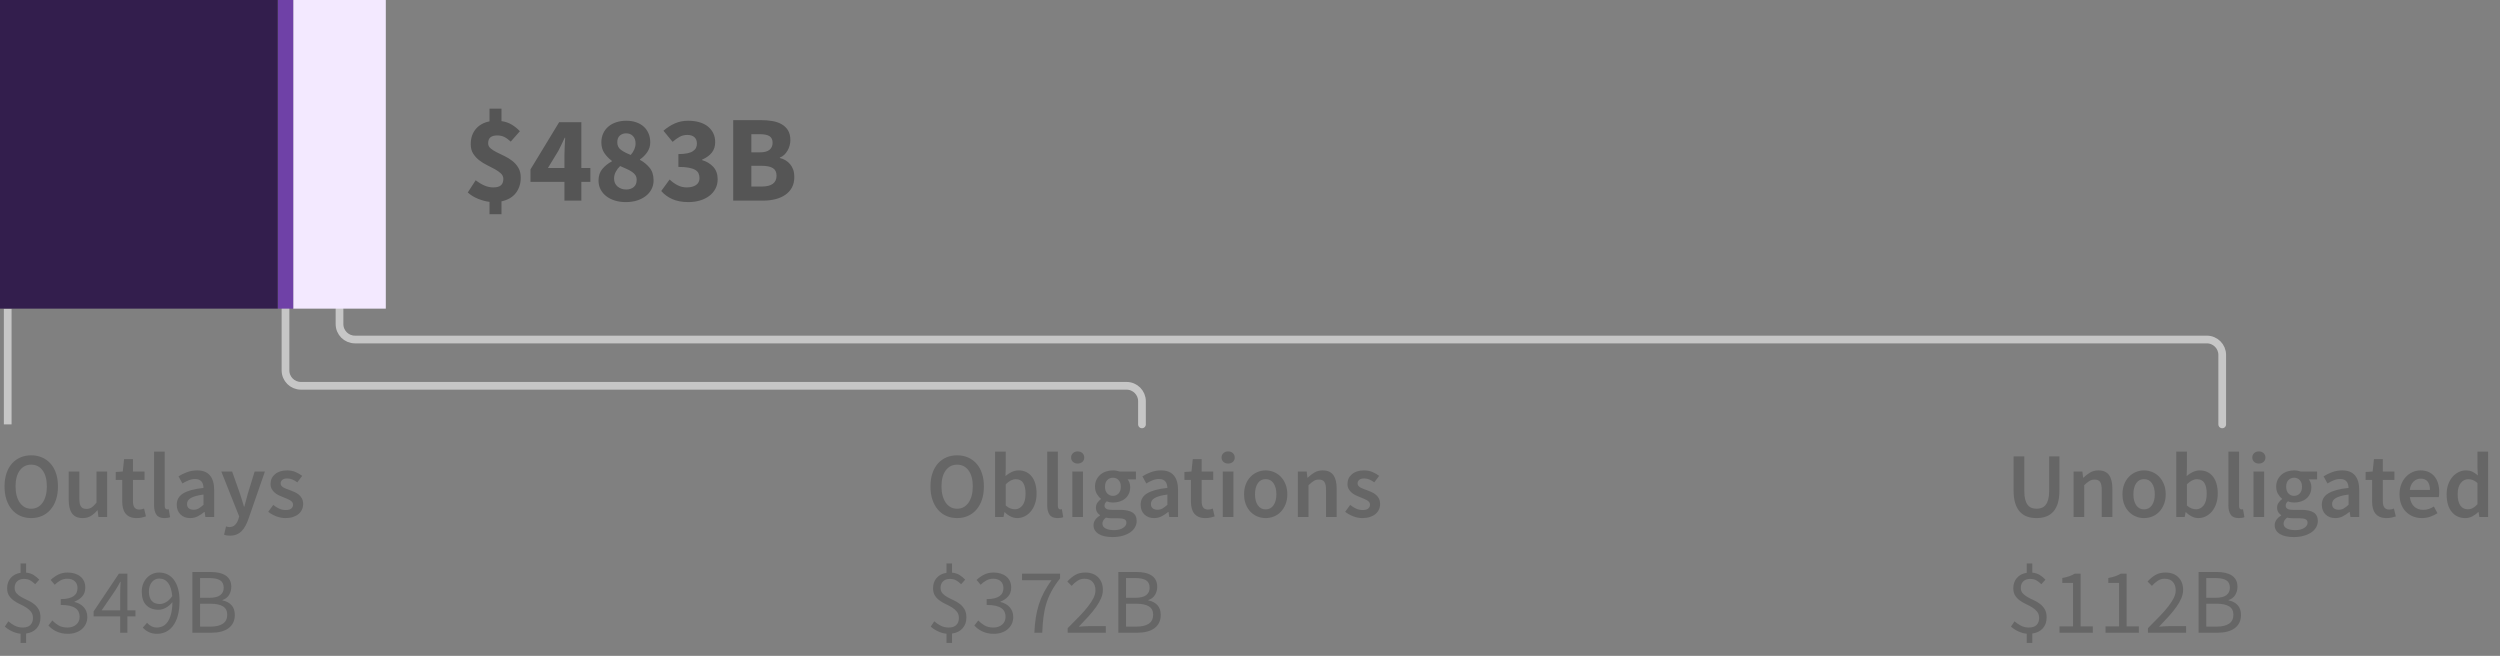 <?xml version="1.0" encoding="UTF-8"?>
<svg width="324px" height="85px" viewBox="0 0 324 85" version="1.1" xmlns="http://www.w3.org/2000/svg" xmlns:xlink="http://www.w3.org/1999/xlink">
    <rect x="0" y="0" width="324" height="85" fill="#808080" stroke="none"/>
    <title>07. phase 3.5 total</title>
    <g id="Viz-3-(v2)" stroke="none" stroke-width="1" fill="none" fill-rule="evenodd">
        <g id="Viz-3---SVG-Export-Mobile-Outline" transform="translate(-37, -1530)">
            <g id="Group-3" transform="translate(15, 128)">
                <g id="07.-phase-3.5-total" transform="translate(22, 1402)">
                    <path d="M4.044,67.144 C4.556,67.144 5.024,67.05 5.448,66.862 C5.872,66.674 6.238,66.402 6.546,66.046 C6.854,65.69 7.092,65.26 7.26,64.756 C7.428,64.252 7.512,63.68 7.512,63.04 C7.512,62.408 7.428,61.842 7.26,61.342 C7.092,60.842 6.854,60.42 6.546,60.076 C6.238,59.732 5.872,59.468 5.448,59.284 C5.024,59.1 4.556,59.008 4.044,59.008 C3.532,59.008 3.064,59.1 2.64,59.284 C2.216,59.468 1.852,59.732 1.548,60.076 C1.244,60.42 1.008,60.842 0.84,61.342 C0.672,61.842 0.588,62.408 0.588,63.04 C0.588,63.68 0.672,64.252 0.84,64.756 C1.008,65.26 1.244,65.69 1.548,66.046 C1.852,66.402 2.216,66.674 2.64,66.862 C3.064,67.05 3.532,67.144 4.044,67.144 Z M4.044,65.932 C3.732,65.932 3.452,65.864 3.204,65.728 C2.956,65.592 2.744,65.398 2.568,65.146 C2.392,64.894 2.256,64.59 2.16,64.234 C2.064,63.878 2.016,63.48 2.016,63.04 C2.016,62.16 2.198,61.47 2.562,60.97 C2.926,60.47 3.42,60.22 4.044,60.22 C4.668,60.22 5.162,60.47 5.526,60.97 C5.89,61.47 6.072,62.16 6.072,63.04 C6.072,63.48 6.024,63.878 5.928,64.234 C5.832,64.59 5.696,64.894 5.52,65.146 C5.344,65.398 5.132,65.592 4.884,65.728 C4.636,65.864 4.356,65.932 4.044,65.932 Z M10.716,67.144 C11.124,67.144 11.478,67.052 11.778,66.868 C12.078,66.684 12.356,66.44 12.612,66.136 L12.612,66.136 L12.648,66.136 L12.756,67 L13.884,67 L13.884,61.108 L12.504,61.108 L12.504,65.14 C12.28,65.428 12.07,65.636 11.874,65.764 C11.678,65.892 11.452,65.956 11.196,65.956 C10.876,65.956 10.644,65.856 10.5,65.656 C10.356,65.456 10.284,65.112 10.284,64.624 L10.284,64.624 L10.284,61.108 L8.904,61.108 L8.904,64.804 C8.904,65.556 9.048,66.134 9.336,66.538 C9.624,66.942 10.084,67.144 10.716,67.144 Z M17.712,67.144 C17.944,67.144 18.162,67.122 18.366,67.078 C18.57,67.034 18.752,66.984 18.912,66.928 L18.912,66.928 L18.672,65.908 C18.584,65.948 18.486,65.98 18.378,66.004 C18.27,66.028 18.164,66.04 18.06,66.04 C17.508,66.04 17.232,65.696 17.232,65.008 L17.232,65.008 L17.232,62.2 L18.732,62.2 L18.732,61.108 L17.232,61.108 L17.232,59.5 L16.08,59.5 L15.912,61.108 L15,61.168 L15,62.2 L15.84,62.2 L15.84,65.008 C15.84,65.328 15.874,65.618 15.942,65.878 C16.01,66.138 16.118,66.362 16.266,66.55 C16.414,66.738 16.606,66.884 16.842,66.988 C17.078,67.092 17.368,67.144 17.712,67.144 Z M21.312,67.144 C21.616,67.144 21.86,67.104 22.044,67.024 L22.044,67.024 L21.864,65.992 C21.808,66.008 21.766,66.016 21.738,66.016 L21.738,66.016 L21.648,66.016 C21.576,66.016 21.508,65.982 21.444,65.914 C21.38,65.846 21.348,65.728 21.348,65.56 L21.348,65.56 L21.348,58.528 L19.968,58.528 L19.968,65.488 C19.968,66 20.068,66.404 20.268,66.7 C20.468,66.996 20.816,67.144 21.312,67.144 Z M24.648,67.144 C25,67.144 25.326,67.068 25.626,66.916 C25.926,66.764 26.208,66.576 26.472,66.352 L26.472,66.352 L26.52,66.352 L26.616,67 L27.756,67 L27.756,63.508 C27.756,62.684 27.574,62.054 27.21,61.618 C26.846,61.182 26.296,60.964 25.56,60.964 C25.088,60.964 24.648,61.04 24.24,61.192 C23.832,61.344 23.464,61.524 23.136,61.732 L23.136,61.732 L23.64,62.656 C23.904,62.496 24.174,62.36 24.45,62.248 C24.726,62.136 25.008,62.08 25.296,62.08 C25.496,62.08 25.664,62.11 25.8,62.17 C25.936,62.23 26.046,62.314 26.13,62.422 C26.214,62.53 26.274,62.654 26.31,62.794 C26.346,62.934 26.368,63.08 26.376,63.232 C25.768,63.296 25.246,63.388 24.81,63.508 C24.374,63.628 24.014,63.776 23.73,63.952 C23.446,64.128 23.238,64.338 23.106,64.582 C22.974,64.826 22.908,65.104 22.908,65.416 C22.908,65.936 23.068,66.354 23.388,66.67 C23.708,66.986 24.128,67.144 24.648,67.144 Z M25.092,66.064 C24.844,66.064 24.64,66.004 24.48,65.884 C24.32,65.764 24.24,65.572 24.24,65.308 C24.24,65.164 24.276,65.028 24.348,64.9 C24.42,64.772 24.54,64.658 24.708,64.558 C24.876,64.458 25.096,64.368 25.368,64.288 C25.64,64.208 25.976,64.144 26.376,64.096 L26.376,64.096 L26.376,65.416 C26.152,65.624 25.942,65.784 25.746,65.896 C25.55,66.008 25.332,66.064 25.092,66.064 Z M29.808,69.424 C30.128,69.424 30.41,69.374 30.654,69.274 C30.898,69.174 31.114,69.03 31.302,68.842 C31.49,68.654 31.656,68.428 31.8,68.164 C31.944,67.9 32.076,67.6 32.196,67.264 L32.196,67.264 L34.332,61.108 L33,61.108 L32.112,64 C32.04,64.264 31.966,64.538 31.89,64.822 C31.814,65.106 31.74,65.384 31.668,65.656 L31.668,65.656 L31.62,65.656 C31.532,65.376 31.446,65.094 31.362,64.81 C31.278,64.526 31.192,64.256 31.104,64 L31.104,64 L30.084,61.108 L28.68,61.108 L30.996,66.928 L30.888,67.3 C30.792,67.596 30.65,67.838 30.462,68.026 C30.274,68.214 30.024,68.308 29.712,68.308 C29.64,68.308 29.566,68.298 29.49,68.278 C29.414,68.258 29.348,68.24 29.292,68.224 L29.292,68.224 L29.04,69.304 C29.152,69.344 29.268,69.374 29.388,69.394 C29.508,69.414 29.648,69.424 29.808,69.424 Z M36.996,67.144 C37.364,67.144 37.692,67.096 37.98,67 C38.268,66.904 38.508,66.774 38.7,66.61 C38.892,66.446 39.038,66.254 39.138,66.034 C39.238,65.814 39.288,65.576 39.288,65.32 C39.288,65.048 39.238,64.814 39.138,64.618 C39.038,64.422 38.906,64.256 38.742,64.12 C38.578,63.984 38.396,63.87 38.196,63.778 C37.996,63.686 37.796,63.604 37.596,63.532 C37.436,63.476 37.282,63.42 37.134,63.364 C36.986,63.308 36.856,63.248 36.744,63.184 C36.632,63.12 36.542,63.046 36.474,62.962 C36.406,62.878 36.372,62.776 36.372,62.656 C36.372,62.472 36.442,62.318 36.582,62.194 C36.722,62.07 36.94,62.008 37.236,62.008 C37.468,62.008 37.69,62.054 37.902,62.146 C38.114,62.238 38.324,62.36 38.532,62.512 L38.532,62.512 L39.168,61.672 C38.928,61.488 38.644,61.324 38.316,61.18 C37.988,61.036 37.62,60.964 37.212,60.964 C36.548,60.964 36.024,61.128 35.64,61.456 C35.256,61.784 35.064,62.208 35.064,62.728 C35.064,62.976 35.114,63.19 35.214,63.37 C35.314,63.55 35.442,63.708 35.598,63.844 C35.754,63.98 35.932,64.096 36.132,64.192 C36.332,64.288 36.528,64.372 36.72,64.444 C36.872,64.508 37.024,64.57 37.176,64.63 C37.328,64.69 37.464,64.756 37.584,64.828 C37.704,64.9 37.8,64.982 37.872,65.074 C37.944,65.166 37.98,65.272 37.98,65.392 C37.98,65.6 37.904,65.77 37.752,65.902 C37.6,66.034 37.364,66.1 37.044,66.1 C36.74,66.1 36.458,66.042 36.198,65.926 C35.938,65.81 35.676,65.648 35.412,65.44 L35.412,65.44 L34.764,66.328 C35.052,66.56 35.394,66.754 35.79,66.91 C36.186,67.066 36.588,67.144 36.996,67.144 Z M3.384,83.32 L3.384,82.108 C3.96,82.028 4.414,81.804 4.746,81.436 C5.078,81.068 5.244,80.596 5.244,80.02 C5.244,79.588 5.162,79.234 4.998,78.958 C4.834,78.682 4.628,78.45 4.38,78.262 C4.132,78.074 3.862,77.914 3.57,77.782 C3.278,77.65 3.008,77.514 2.76,77.374 C2.512,77.234 2.306,77.072 2.142,76.888 C1.978,76.704 1.896,76.468 1.896,76.18 C1.896,75.828 2.004,75.548 2.22,75.34 C2.436,75.132 2.728,75.028 3.096,75.028 C3.424,75.028 3.694,75.088 3.906,75.208 C4.118,75.328 4.336,75.496 4.56,75.712 L4.56,75.712 L5.088,75.124 C4.872,74.892 4.63,74.692 4.362,74.524 C4.094,74.356 3.768,74.252 3.384,74.212 L3.384,74.212 L3.384,73.024 L2.664,73.024 L2.664,74.236 C2.136,74.316 1.714,74.534 1.398,74.89 C1.082,75.246 0.924,75.692 0.924,76.228 C0.924,76.62 1.006,76.942 1.17,77.194 C1.334,77.446 1.54,77.66 1.788,77.836 C2.036,78.012 2.306,78.168 2.598,78.304 C2.89,78.44 3.16,78.586 3.408,78.742 C3.656,78.898 3.862,79.082 4.026,79.294 C4.19,79.506 4.272,79.772 4.272,80.092 C4.272,80.468 4.162,80.768 3.942,80.992 C3.722,81.216 3.388,81.328 2.94,81.328 C2.572,81.328 2.234,81.25 1.926,81.094 C1.618,80.938 1.336,80.748 1.08,80.524 L1.08,80.524 L0.624,81.208 C0.88,81.44 1.188,81.642 1.548,81.814 C1.908,81.986 2.28,82.092 2.664,82.132 L2.664,82.132 L2.664,83.32 L3.384,83.32 Z M8.796,82.144 C9.148,82.144 9.476,82.094 9.78,81.994 C10.084,81.894 10.35,81.75 10.578,81.562 C10.806,81.374 10.986,81.144 11.118,80.872 C11.25,80.6 11.316,80.296 11.316,79.96 C11.316,79.696 11.274,79.456 11.19,79.24 C11.106,79.024 10.988,78.834 10.836,78.67 C10.684,78.506 10.508,78.37 10.308,78.262 C10.108,78.154 9.892,78.072 9.66,78.016 L9.66,78.016 L9.66,77.968 C10.076,77.808 10.412,77.58 10.668,77.284 C10.924,76.988 11.052,76.608 11.052,76.144 C11.052,75.832 10.996,75.556 10.884,75.316 C10.772,75.076 10.614,74.874 10.41,74.71 C10.206,74.546 9.964,74.42 9.684,74.332 C9.404,74.244 9.096,74.2 8.76,74.2 C8.304,74.2 7.898,74.29 7.542,74.47 C7.186,74.65 6.86,74.88 6.564,75.16 L6.564,75.16 L7.092,75.784 C7.324,75.552 7.574,75.364 7.842,75.22 C8.11,75.076 8.404,75.004 8.724,75.004 C9.132,75.004 9.454,75.112 9.69,75.328 C9.926,75.544 10.044,75.84 10.044,76.216 C10.044,76.416 10.008,76.604 9.936,76.78 C9.864,76.956 9.742,77.108 9.57,77.236 C9.398,77.364 9.174,77.464 8.898,77.536 C8.622,77.608 8.28,77.644 7.872,77.644 L7.872,77.644 L7.872,78.4 C8.328,78.4 8.712,78.436 9.024,78.508 C9.336,78.58 9.588,78.684 9.78,78.82 C9.972,78.956 10.11,79.118 10.194,79.306 C10.278,79.494 10.32,79.7 10.32,79.924 C10.32,80.356 10.172,80.698 9.876,80.95 C9.58,81.202 9.2,81.328 8.736,81.328 C8.28,81.328 7.898,81.236 7.59,81.052 C7.282,80.868 7.012,80.656 6.78,80.416 L6.78,80.416 L6.276,81.064 C6.404,81.208 6.55,81.344 6.714,81.472 C6.878,81.6 7.064,81.714 7.272,81.814 C7.48,81.914 7.71,81.994 7.962,82.054 C8.214,82.114 8.492,82.144 8.796,82.144 Z M16.512,82 L16.512,79.888 L17.556,79.888 L17.556,79.096 L16.512,79.096 L16.512,74.344 L15.408,74.344 L12.132,79.24 L12.132,79.888 L15.576,79.888 L15.576,82 L16.512,82 Z M15.576,79.096 L13.176,79.096 L14.964,76.48 C15.076,76.296 15.184,76.116 15.288,75.94 C15.392,75.764 15.492,75.584 15.588,75.4 L15.588,75.4 L15.636,75.4 C15.62,75.608 15.606,75.854 15.594,76.138 C15.582,76.422 15.576,76.668 15.576,76.876 L15.576,76.876 L15.576,79.096 Z M20.352,82.144 C20.736,82.144 21.102,82.066 21.45,81.91 C21.798,81.754 22.108,81.506 22.38,81.166 C22.652,80.826 22.868,80.386 23.028,79.846 C23.188,79.306 23.268,78.652 23.268,77.884 C23.268,77.268 23.202,76.73 23.07,76.27 C22.938,75.81 22.754,75.426 22.518,75.118 C22.282,74.81 22.002,74.58 21.678,74.428 C21.354,74.276 21.004,74.2 20.628,74.2 C20.324,74.2 20.034,74.26 19.758,74.38 C19.482,74.5 19.242,74.668 19.038,74.884 C18.834,75.1 18.672,75.358 18.552,75.658 C18.432,75.958 18.372,76.292 18.372,76.66 C18.372,77.452 18.568,78.044 18.96,78.436 C19.352,78.828 19.88,79.024 20.544,79.024 C20.864,79.024 21.184,78.936 21.504,78.76 C21.824,78.584 22.104,78.344 22.344,78.04 C22.336,78.656 22.276,79.172 22.164,79.588 C22.052,80.004 21.904,80.342 21.72,80.602 C21.536,80.862 21.324,81.048 21.084,81.16 C20.844,81.272 20.588,81.328 20.316,81.328 C20.076,81.328 19.846,81.272 19.626,81.16 C19.406,81.048 19.216,80.9 19.056,80.716 L19.056,80.716 L18.504,81.34 C18.712,81.572 18.97,81.764 19.278,81.916 C19.586,82.068 19.944,82.144 20.352,82.144 Z M20.712,78.28 C20.232,78.28 19.876,78.136 19.644,77.848 C19.412,77.56 19.296,77.164 19.296,76.66 C19.296,76.412 19.33,76.184 19.398,75.976 C19.466,75.768 19.56,75.59 19.68,75.442 C19.8,75.294 19.942,75.18 20.106,75.1 C20.27,75.02 20.444,74.98 20.628,74.98 C21.116,74.98 21.504,75.172 21.792,75.556 C22.08,75.94 22.256,76.508 22.32,77.26 C22.072,77.62 21.806,77.88 21.522,78.04 C21.238,78.2 20.968,78.28 20.712,78.28 Z M27.444,82 C27.884,82 28.288,81.952 28.656,81.856 C29.024,81.76 29.34,81.616 29.604,81.424 C29.868,81.232 30.072,80.992 30.216,80.704 C30.36,80.416 30.432,80.08 30.432,79.696 C30.432,79.152 30.284,78.724 29.988,78.412 C29.692,78.1 29.304,77.9 28.824,77.812 L28.824,77.812 L28.824,77.764 C29.2,77.644 29.486,77.426 29.682,77.11 C29.878,76.794 29.976,76.44 29.976,76.048 C29.976,75.704 29.91,75.41 29.778,75.166 C29.646,74.922 29.462,74.724 29.226,74.572 C28.99,74.42 28.706,74.308 28.374,74.236 C28.042,74.164 27.676,74.128 27.276,74.128 L27.276,74.128 L24.936,74.128 L24.936,82 L27.444,82 Z M27.096,77.476 L25.932,77.476 L25.932,74.92 L27.144,74.92 C27.76,74.92 28.222,75.016 28.53,75.208 C28.838,75.4 28.992,75.724 28.992,76.18 C28.992,76.58 28.844,76.896 28.548,77.128 C28.252,77.36 27.768,77.476 27.096,77.476 L27.096,77.476 Z M27.3,81.208 L25.932,81.208 L25.932,78.244 L27.3,78.244 C27.996,78.244 28.528,78.358 28.896,78.586 C29.264,78.814 29.448,79.172 29.448,79.66 C29.448,80.188 29.26,80.578 28.884,80.83 C28.508,81.082 27.98,81.208 27.3,81.208 L27.3,81.208 Z" id="Outlays$349B" fill="#666666" fill-rule="nonzero"></path>
                    <path d="M124.044,67.144 C124.556,67.144 125.024,67.05 125.448,66.862 C125.872,66.674 126.238,66.402 126.546,66.046 C126.854,65.69 127.092,65.26 127.26,64.756 C127.428,64.252 127.512,63.68 127.512,63.04 C127.512,62.408 127.428,61.842 127.26,61.342 C127.092,60.842 126.854,60.42 126.546,60.076 C126.238,59.732 125.872,59.468 125.448,59.284 C125.024,59.1 124.556,59.008 124.044,59.008 C123.532,59.008 123.064,59.1 122.64,59.284 C122.216,59.468 121.852,59.732 121.548,60.076 C121.244,60.42 121.008,60.842 120.84,61.342 C120.672,61.842 120.588,62.408 120.588,63.04 C120.588,63.68 120.672,64.252 120.84,64.756 C121.008,65.26 121.244,65.69 121.548,66.046 C121.852,66.402 122.216,66.674 122.64,66.862 C123.064,67.05 123.532,67.144 124.044,67.144 Z M124.044,65.932 C123.732,65.932 123.452,65.864 123.204,65.728 C122.956,65.592 122.744,65.398 122.568,65.146 C122.392,64.894 122.256,64.59 122.16,64.234 C122.064,63.878 122.016,63.48 122.016,63.04 C122.016,62.16 122.198,61.47 122.562,60.97 C122.926,60.47 123.42,60.22 124.044,60.22 C124.668,60.22 125.162,60.47 125.526,60.97 C125.89,61.47 126.072,62.16 126.072,63.04 C126.072,63.48 126.024,63.878 125.928,64.234 C125.832,64.59 125.696,64.894 125.52,65.146 C125.344,65.398 125.132,65.592 124.884,65.728 C124.636,65.864 124.356,65.932 124.044,65.932 Z M131.82,67.144 C132.148,67.144 132.464,67.072 132.768,66.928 C133.072,66.784 133.34,66.576 133.572,66.304 C133.804,66.032 133.99,65.698 134.13,65.302 C134.27,64.906 134.34,64.456 134.34,63.952 C134.34,63.496 134.288,63.084 134.184,62.716 C134.08,62.348 133.928,62.034 133.728,61.774 C133.528,61.514 133.284,61.314 132.996,61.174 C132.708,61.034 132.38,60.964 132.012,60.964 C131.708,60.964 131.41,61.032 131.118,61.168 C130.826,61.304 130.556,61.48 130.308,61.696 L130.308,61.696 L130.344,60.712 L130.344,58.528 L128.964,58.528 L128.964,67 L130.056,67 L130.176,66.376 L130.212,66.376 C130.46,66.624 130.722,66.814 130.998,66.946 C131.274,67.078 131.548,67.144 131.82,67.144 Z M131.532,66.004 C131.356,66.004 131.166,65.968 130.962,65.896 C130.758,65.824 130.552,65.696 130.344,65.512 L130.344,65.512 L130.344,62.764 C130.792,62.324 131.224,62.104 131.64,62.104 C132.088,62.104 132.412,62.268 132.612,62.596 C132.812,62.924 132.912,63.384 132.912,63.976 C132.912,64.648 132.78,65.154 132.516,65.494 C132.252,65.834 131.924,66.004 131.532,66.004 Z M137.064,67.144 C137.368,67.144 137.612,67.104 137.796,67.024 L137.796,67.024 L137.616,65.992 C137.56,66.008 137.518,66.016 137.49,66.016 L137.49,66.016 L137.4,66.016 C137.328,66.016 137.26,65.982 137.196,65.914 C137.132,65.846 137.1,65.728 137.1,65.56 L137.1,65.56 L137.1,58.528 L135.72,58.528 L135.72,65.488 C135.72,66 135.82,66.404 136.02,66.7 C136.22,66.996 136.568,67.144 137.064,67.144 Z M139.668,60.076 C139.916,60.076 140.12,60.004 140.28,59.86 C140.44,59.716 140.52,59.528 140.52,59.296 C140.52,59.064 140.44,58.874 140.28,58.726 C140.12,58.578 139.916,58.504 139.668,58.504 C139.42,58.504 139.216,58.578 139.056,58.726 C138.896,58.874 138.816,59.064 138.816,59.296 C138.816,59.528 138.896,59.716 139.056,59.86 C139.216,60.004 139.42,60.076 139.668,60.076 Z M140.352,67 L140.352,61.108 L138.972,61.108 L138.972,67 L140.352,67 Z M144.168,69.604 C144.648,69.604 145.082,69.55 145.47,69.442 C145.858,69.334 146.188,69.188 146.46,69.004 C146.732,68.82 146.942,68.6 147.09,68.344 C147.238,68.088 147.312,67.816 147.312,67.528 C147.312,67.016 147.13,66.646 146.766,66.418 C146.402,66.19 145.864,66.076 145.152,66.076 L145.152,66.076 L144.108,66.076 C143.748,66.076 143.498,66.028 143.358,65.932 C143.218,65.836 143.148,65.704 143.148,65.536 C143.148,65.4 143.174,65.292 143.226,65.212 C143.278,65.132 143.348,65.052 143.436,64.972 C143.572,65.028 143.708,65.068 143.844,65.092 C143.98,65.116 144.112,65.128 144.24,65.128 C144.552,65.128 144.844,65.084 145.116,64.996 C145.388,64.908 145.624,64.78 145.824,64.612 C146.024,64.444 146.182,64.236 146.298,63.988 C146.414,63.74 146.472,63.452 146.472,63.124 C146.472,62.916 146.44,62.726 146.376,62.554 C146.312,62.382 146.232,62.24 146.136,62.128 L146.136,62.128 L147.216,62.128 L147.216,61.108 L145.104,61.108 C144.984,61.068 144.85,61.034 144.702,61.006 C144.554,60.978 144.4,60.964 144.24,60.964 C143.928,60.964 143.632,61.01 143.352,61.102 C143.072,61.194 142.826,61.33 142.614,61.51 C142.402,61.69 142.232,61.912 142.104,62.176 C141.976,62.44 141.912,62.74 141.912,63.076 C141.912,63.428 141.99,63.738 142.146,64.006 C142.302,64.274 142.48,64.484 142.68,64.636 L142.68,64.636 L142.68,64.684 C142.512,64.804 142.362,64.958 142.23,65.146 C142.098,65.334 142.032,65.544 142.032,65.776 C142.032,66.016 142.082,66.216 142.182,66.376 C142.282,66.536 142.408,66.664 142.56,66.76 L142.56,66.76 L142.56,66.808 C142.288,66.976 142.08,67.166 141.936,67.378 C141.792,67.59 141.72,67.82 141.72,68.068 C141.72,68.324 141.782,68.548 141.906,68.74 C142.03,68.932 142.2,69.092 142.416,69.22 C142.632,69.348 142.89,69.444 143.19,69.508 C143.49,69.572 143.816,69.604 144.168,69.604 Z M144.24,64.264 C143.952,64.264 143.708,64.162 143.508,63.958 C143.308,63.754 143.208,63.46 143.208,63.076 C143.208,62.7 143.308,62.412 143.508,62.212 C143.708,62.012 143.952,61.912 144.24,61.912 C144.528,61.912 144.77,62.014 144.966,62.218 C145.162,62.422 145.26,62.708 145.26,63.076 C145.26,63.46 145.16,63.754 144.96,63.958 C144.76,64.162 144.52,64.264 144.24,64.264 Z M144.384,68.704 C143.912,68.704 143.542,68.63 143.274,68.482 C143.006,68.334 142.872,68.128 142.872,67.864 C142.872,67.576 143.024,67.316 143.328,67.084 C143.544,67.14 143.812,67.168 144.132,67.168 L144.132,67.168 L144.936,67.168 C145.272,67.168 145.53,67.208 145.71,67.288 C145.89,67.368 145.98,67.524 145.98,67.756 C145.98,68.012 145.834,68.234 145.542,68.422 C145.25,68.61 144.864,68.704 144.384,68.704 Z M149.568,67.144 C149.92,67.144 150.246,67.068 150.546,66.916 C150.846,66.764 151.128,66.576 151.392,66.352 L151.392,66.352 L151.44,66.352 L151.536,67 L152.676,67 L152.676,63.508 C152.676,62.684 152.494,62.054 152.13,61.618 C151.766,61.182 151.216,60.964 150.48,60.964 C150.008,60.964 149.568,61.04 149.16,61.192 C148.752,61.344 148.384,61.524 148.056,61.732 L148.056,61.732 L148.56,62.656 C148.824,62.496 149.094,62.36 149.37,62.248 C149.646,62.136 149.928,62.08 150.216,62.08 C150.416,62.08 150.584,62.11 150.72,62.17 C150.856,62.23 150.966,62.314 151.05,62.422 C151.134,62.53 151.194,62.654 151.23,62.794 C151.266,62.934 151.288,63.08 151.296,63.232 C150.688,63.296 150.166,63.388 149.73,63.508 C149.294,63.628 148.934,63.776 148.65,63.952 C148.366,64.128 148.158,64.338 148.026,64.582 C147.894,64.826 147.828,65.104 147.828,65.416 C147.828,65.936 147.988,66.354 148.308,66.67 C148.628,66.986 149.048,67.144 149.568,67.144 Z M150.012,66.064 C149.764,66.064 149.56,66.004 149.4,65.884 C149.24,65.764 149.16,65.572 149.16,65.308 C149.16,65.164 149.196,65.028 149.268,64.9 C149.34,64.772 149.46,64.658 149.628,64.558 C149.796,64.458 150.016,64.368 150.288,64.288 C150.56,64.208 150.896,64.144 151.296,64.096 L151.296,64.096 L151.296,65.416 C151.072,65.624 150.862,65.784 150.666,65.896 C150.47,66.008 150.252,66.064 150.012,66.064 Z M156.216,67.144 C156.448,67.144 156.666,67.122 156.87,67.078 C157.074,67.034 157.256,66.984 157.416,66.928 L157.416,66.928 L157.176,65.908 C157.088,65.948 156.99,65.98 156.882,66.004 C156.774,66.028 156.668,66.04 156.564,66.04 C156.012,66.04 155.736,65.696 155.736,65.008 L155.736,65.008 L155.736,62.2 L157.236,62.2 L157.236,61.108 L155.736,61.108 L155.736,59.5 L154.584,59.5 L154.416,61.108 L153.504,61.168 L153.504,62.2 L154.344,62.2 L154.344,65.008 C154.344,65.328 154.378,65.618 154.446,65.878 C154.514,66.138 154.622,66.362 154.77,66.55 C154.918,66.738 155.11,66.884 155.346,66.988 C155.582,67.092 155.872,67.144 156.216,67.144 Z M159.168,60.076 C159.416,60.076 159.62,60.004 159.78,59.86 C159.94,59.716 160.02,59.528 160.02,59.296 C160.02,59.064 159.94,58.874 159.78,58.726 C159.62,58.578 159.416,58.504 159.168,58.504 C158.92,58.504 158.716,58.578 158.556,58.726 C158.396,58.874 158.316,59.064 158.316,59.296 C158.316,59.528 158.396,59.716 158.556,59.86 C158.716,60.004 158.92,60.076 159.168,60.076 Z M159.852,67 L159.852,61.108 L158.472,61.108 L158.472,67 L159.852,67 Z M164.028,67.144 C164.396,67.144 164.75,67.076 165.09,66.94 C165.43,66.804 165.728,66.604 165.984,66.34 C166.24,66.076 166.446,65.752 166.602,65.368 C166.758,64.984 166.836,64.548 166.836,64.06 C166.836,63.572 166.758,63.136 166.602,62.752 C166.446,62.368 166.24,62.044 165.984,61.78 C165.728,61.516 165.43,61.314 165.09,61.174 C164.75,61.034 164.396,60.964 164.028,60.964 C163.66,60.964 163.308,61.034 162.972,61.174 C162.636,61.314 162.338,61.516 162.078,61.78 C161.818,62.044 161.612,62.368 161.46,62.752 C161.308,63.136 161.232,63.572 161.232,64.06 C161.232,64.548 161.308,64.984 161.46,65.368 C161.612,65.752 161.818,66.076 162.078,66.34 C162.338,66.604 162.636,66.804 162.972,66.94 C163.308,67.076 163.66,67.144 164.028,67.144 Z M164.028,66.016 C163.596,66.016 163.258,65.838 163.014,65.482 C162.77,65.126 162.648,64.652 162.648,64.06 C162.648,63.46 162.77,62.982 163.014,62.626 C163.258,62.27 163.596,62.092 164.028,62.092 C164.46,62.092 164.8,62.27 165.048,62.626 C165.296,62.982 165.42,63.46 165.42,64.06 C165.42,64.652 165.296,65.126 165.048,65.482 C164.8,65.838 164.46,66.016 164.028,66.016 Z M169.584,67 L169.584,62.884 C169.832,62.644 170.054,62.462 170.25,62.338 C170.446,62.214 170.672,62.152 170.928,62.152 C171.256,62.152 171.492,62.252 171.636,62.452 C171.78,62.652 171.852,62.996 171.852,63.484 L171.852,63.484 L171.852,67 L173.232,67 L173.232,63.304 C173.232,62.552 173.088,61.974 172.8,61.57 C172.512,61.166 172.052,60.964 171.42,60.964 C171.012,60.964 170.654,61.056 170.346,61.24 C170.038,61.424 169.752,61.644 169.488,61.9 L169.488,61.9 L169.44,61.9 L169.344,61.108 L168.204,61.108 L168.204,67 L169.584,67 Z M176.568,67.144 C176.936,67.144 177.264,67.096 177.552,67 C177.84,66.904 178.08,66.774 178.272,66.61 C178.464,66.446 178.61,66.254 178.71,66.034 C178.81,65.814 178.86,65.576 178.86,65.32 C178.86,65.048 178.81,64.814 178.71,64.618 C178.61,64.422 178.478,64.256 178.314,64.12 C178.15,63.984 177.968,63.87 177.768,63.778 C177.568,63.686 177.368,63.604 177.168,63.532 C177.008,63.476 176.854,63.42 176.706,63.364 C176.558,63.308 176.428,63.248 176.316,63.184 C176.204,63.12 176.114,63.046 176.046,62.962 C175.978,62.878 175.944,62.776 175.944,62.656 C175.944,62.472 176.014,62.318 176.154,62.194 C176.294,62.07 176.512,62.008 176.808,62.008 C177.04,62.008 177.262,62.054 177.474,62.146 C177.686,62.238 177.896,62.36 178.104,62.512 L178.104,62.512 L178.74,61.672 C178.5,61.488 178.216,61.324 177.888,61.18 C177.56,61.036 177.192,60.964 176.784,60.964 C176.12,60.964 175.596,61.128 175.212,61.456 C174.828,61.784 174.636,62.208 174.636,62.728 C174.636,62.976 174.686,63.19 174.786,63.37 C174.886,63.55 175.014,63.708 175.17,63.844 C175.326,63.98 175.504,64.096 175.704,64.192 C175.904,64.288 176.1,64.372 176.292,64.444 C176.444,64.508 176.596,64.57 176.748,64.63 C176.9,64.69 177.036,64.756 177.156,64.828 C177.276,64.9 177.372,64.982 177.444,65.074 C177.516,65.166 177.552,65.272 177.552,65.392 C177.552,65.6 177.476,65.77 177.324,65.902 C177.172,66.034 176.936,66.1 176.616,66.1 C176.312,66.1 176.03,66.042 175.77,65.926 C175.51,65.81 175.248,65.648 174.984,65.44 L174.984,65.44 L174.336,66.328 C174.624,66.56 174.966,66.754 175.362,66.91 C175.758,67.066 176.16,67.144 176.568,67.144 Z M123.384,83.32 L123.384,82.108 C123.96,82.028 124.414,81.804 124.746,81.436 C125.078,81.068 125.244,80.596 125.244,80.02 C125.244,79.588 125.162,79.234 124.998,78.958 C124.834,78.682 124.628,78.45 124.38,78.262 C124.132,78.074 123.862,77.914 123.57,77.782 C123.278,77.65 123.008,77.514 122.76,77.374 C122.512,77.234 122.306,77.072 122.142,76.888 C121.978,76.704 121.896,76.468 121.896,76.18 C121.896,75.828 122.004,75.548 122.22,75.34 C122.436,75.132 122.728,75.028 123.096,75.028 C123.424,75.028 123.694,75.088 123.906,75.208 C124.118,75.328 124.336,75.496 124.56,75.712 L124.56,75.712 L125.088,75.124 C124.872,74.892 124.63,74.692 124.362,74.524 C124.094,74.356 123.768,74.252 123.384,74.212 L123.384,74.212 L123.384,73.024 L122.664,73.024 L122.664,74.236 C122.136,74.316 121.714,74.534 121.398,74.89 C121.082,75.246 120.924,75.692 120.924,76.228 C120.924,76.62 121.006,76.942 121.17,77.194 C121.334,77.446 121.54,77.66 121.788,77.836 C122.036,78.012 122.306,78.168 122.598,78.304 C122.89,78.44 123.16,78.586 123.408,78.742 C123.656,78.898 123.862,79.082 124.026,79.294 C124.19,79.506 124.272,79.772 124.272,80.092 C124.272,80.468 124.162,80.768 123.942,80.992 C123.722,81.216 123.388,81.328 122.94,81.328 C122.572,81.328 122.234,81.25 121.926,81.094 C121.618,80.938 121.336,80.748 121.08,80.524 L121.08,80.524 L120.624,81.208 C120.88,81.44 121.188,81.642 121.548,81.814 C121.908,81.986 122.28,82.092 122.664,82.132 L122.664,82.132 L122.664,83.32 L123.384,83.32 Z M128.796,82.144 C129.148,82.144 129.476,82.094 129.78,81.994 C130.084,81.894 130.35,81.75 130.578,81.562 C130.806,81.374 130.986,81.144 131.118,80.872 C131.25,80.6 131.316,80.296 131.316,79.96 C131.316,79.696 131.274,79.456 131.19,79.24 C131.106,79.024 130.988,78.834 130.836,78.67 C130.684,78.506 130.508,78.37 130.308,78.262 C130.108,78.154 129.892,78.072 129.66,78.016 L129.66,78.016 L129.66,77.968 C130.076,77.808 130.412,77.58 130.668,77.284 C130.924,76.988 131.052,76.608 131.052,76.144 C131.052,75.832 130.996,75.556 130.884,75.316 C130.772,75.076 130.614,74.874 130.41,74.71 C130.206,74.546 129.964,74.42 129.684,74.332 C129.404,74.244 129.096,74.2 128.76,74.2 C128.304,74.2 127.898,74.29 127.542,74.47 C127.186,74.65 126.86,74.88 126.564,75.16 L126.564,75.16 L127.092,75.784 C127.324,75.552 127.574,75.364 127.842,75.22 C128.11,75.076 128.404,75.004 128.724,75.004 C129.132,75.004 129.454,75.112 129.69,75.328 C129.926,75.544 130.044,75.84 130.044,76.216 C130.044,76.416 130.008,76.604 129.936,76.78 C129.864,76.956 129.742,77.108 129.57,77.236 C129.398,77.364 129.174,77.464 128.898,77.536 C128.622,77.608 128.28,77.644 127.872,77.644 L127.872,77.644 L127.872,78.4 C128.328,78.4 128.712,78.436 129.024,78.508 C129.336,78.58 129.588,78.684 129.78,78.82 C129.972,78.956 130.11,79.118 130.194,79.306 C130.278,79.494 130.32,79.7 130.32,79.924 C130.32,80.356 130.172,80.698 129.876,80.95 C129.58,81.202 129.2,81.328 128.736,81.328 C128.28,81.328 127.898,81.236 127.59,81.052 C127.282,80.868 127.012,80.656 126.78,80.416 L126.78,80.416 L126.276,81.064 C126.404,81.208 126.55,81.344 126.714,81.472 C126.878,81.6 127.064,81.714 127.272,81.814 C127.48,81.914 127.71,81.994 127.962,82.054 C128.214,82.114 128.492,82.144 128.796,82.144 Z M135.072,82 C135.104,81.256 135.158,80.578 135.234,79.966 C135.31,79.354 135.432,78.774 135.6,78.226 C135.768,77.678 135.994,77.14 136.278,76.612 C136.562,76.084 136.932,75.532 137.388,74.956 L137.388,74.956 L137.388,74.344 L132.456,74.344 L132.456,75.196 L136.272,75.196 C135.896,75.724 135.574,76.24 135.306,76.744 C135.038,77.248 134.818,77.77 134.646,78.31 C134.474,78.85 134.34,79.42 134.244,80.02 C134.148,80.62 134.084,81.28 134.052,82 L134.052,82 L135.072,82 Z M143.316,82 L143.316,81.148 L141.096,81.148 C140.896,81.148 140.684,81.156 140.46,81.172 C140.236,81.188 140.02,81.204 139.812,81.22 C140.268,80.748 140.686,80.302 141.066,79.882 C141.446,79.462 141.774,79.058 142.05,78.67 C142.326,78.282 142.542,77.906 142.698,77.542 C142.854,77.178 142.932,76.816 142.932,76.456 C142.932,75.776 142.728,75.23 142.32,74.818 C141.912,74.406 141.352,74.2 140.64,74.2 C140.136,74.2 139.704,74.306 139.344,74.518 C138.984,74.73 138.644,75.012 138.324,75.364 L138.324,75.364 L138.888,75.928 C139.112,75.672 139.36,75.454 139.632,75.274 C139.904,75.094 140.2,75.004 140.52,75.004 C141.008,75.004 141.372,75.144 141.612,75.424 C141.852,75.704 141.972,76.064 141.972,76.504 C141.972,76.816 141.892,77.138 141.732,77.47 C141.572,77.802 141.34,78.166 141.036,78.562 C140.732,78.958 140.356,79.388 139.908,79.852 C139.46,80.316 138.948,80.836 138.372,81.412 L138.372,81.412 L138.372,82 L143.316,82 Z M147.444,82 C147.884,82 148.288,81.952 148.656,81.856 C149.024,81.76 149.34,81.616 149.604,81.424 C149.868,81.232 150.072,80.992 150.216,80.704 C150.36,80.416 150.432,80.08 150.432,79.696 C150.432,79.152 150.284,78.724 149.988,78.412 C149.692,78.1 149.304,77.9 148.824,77.812 L148.824,77.812 L148.824,77.764 C149.2,77.644 149.486,77.426 149.682,77.11 C149.878,76.794 149.976,76.44 149.976,76.048 C149.976,75.704 149.91,75.41 149.778,75.166 C149.646,74.922 149.462,74.724 149.226,74.572 C148.99,74.42 148.706,74.308 148.374,74.236 C148.042,74.164 147.676,74.128 147.276,74.128 L147.276,74.128 L144.936,74.128 L144.936,82 L147.444,82 Z M147.096,77.476 L145.932,77.476 L145.932,74.92 L147.144,74.92 C147.76,74.92 148.222,75.016 148.53,75.208 C148.838,75.4 148.992,75.724 148.992,76.18 C148.992,76.58 148.844,76.896 148.548,77.128 C148.252,77.36 147.768,77.476 147.096,77.476 L147.096,77.476 Z M147.3,81.208 L145.932,81.208 L145.932,78.244 L147.3,78.244 C147.996,78.244 148.528,78.358 148.896,78.586 C149.264,78.814 149.448,79.172 149.448,79.66 C149.448,80.188 149.26,80.578 148.884,80.83 C148.508,81.082 147.98,81.208 147.3,81.208 L147.3,81.208 Z" id="Obligations$372B" fill="#666666" fill-rule="nonzero"></path>
                    <path d="M263.936,67.144 C264.392,67.144 264.802,67.078 265.166,66.946 C265.53,66.814 265.842,66.604 266.102,66.316 C266.362,66.028 266.56,65.658 266.696,65.206 C266.832,64.754 266.9,64.204 266.9,63.556 L266.9,63.556 L266.9,59.152 L265.568,59.152 L265.568,63.664 C265.568,64.088 265.528,64.446 265.448,64.738 C265.368,65.03 265.256,65.264 265.112,65.44 C264.968,65.616 264.796,65.742 264.596,65.818 C264.396,65.894 264.176,65.932 263.936,65.932 C263.696,65.932 263.48,65.894 263.288,65.818 C263.096,65.742 262.93,65.616 262.79,65.44 C262.65,65.264 262.542,65.03 262.466,64.738 C262.39,64.446 262.352,64.088 262.352,63.664 L262.352,63.664 L262.352,59.152 L260.96,59.152 L260.96,63.556 C260.96,64.204 261.03,64.754 261.17,65.206 C261.31,65.658 261.51,66.028 261.77,66.316 C262.03,66.604 262.342,66.814 262.706,66.946 C263.07,67.078 263.48,67.144 263.936,67.144 Z M270.116,67 L270.116,62.884 C270.364,62.644 270.586,62.462 270.782,62.338 C270.978,62.214 271.204,62.152 271.46,62.152 C271.788,62.152 272.024,62.252 272.168,62.452 C272.312,62.652 272.384,62.996 272.384,63.484 L272.384,63.484 L272.384,67 L273.764,67 L273.764,63.304 C273.764,62.552 273.62,61.974 273.332,61.57 C273.044,61.166 272.584,60.964 271.952,60.964 C271.544,60.964 271.186,61.056 270.878,61.24 C270.57,61.424 270.284,61.644 270.02,61.9 L270.02,61.9 L269.972,61.9 L269.876,61.108 L268.736,61.108 L268.736,67 L270.116,67 Z M277.868,67.144 C278.236,67.144 278.59,67.076 278.93,66.94 C279.27,66.804 279.568,66.604 279.824,66.34 C280.08,66.076 280.286,65.752 280.442,65.368 C280.598,64.984 280.676,64.548 280.676,64.06 C280.676,63.572 280.598,63.136 280.442,62.752 C280.286,62.368 280.08,62.044 279.824,61.78 C279.568,61.516 279.27,61.314 278.93,61.174 C278.59,61.034 278.236,60.964 277.868,60.964 C277.5,60.964 277.148,61.034 276.812,61.174 C276.476,61.314 276.178,61.516 275.918,61.78 C275.658,62.044 275.452,62.368 275.3,62.752 C275.148,63.136 275.072,63.572 275.072,64.06 C275.072,64.548 275.148,64.984 275.3,65.368 C275.452,65.752 275.658,66.076 275.918,66.34 C276.178,66.604 276.476,66.804 276.812,66.94 C277.148,67.076 277.5,67.144 277.868,67.144 Z M277.868,66.016 C277.436,66.016 277.098,65.838 276.854,65.482 C276.61,65.126 276.488,64.652 276.488,64.06 C276.488,63.46 276.61,62.982 276.854,62.626 C277.098,62.27 277.436,62.092 277.868,62.092 C278.3,62.092 278.64,62.27 278.888,62.626 C279.136,62.982 279.26,63.46 279.26,64.06 C279.26,64.652 279.136,65.126 278.888,65.482 C278.64,65.838 278.3,66.016 277.868,66.016 Z M284.9,67.144 C285.228,67.144 285.544,67.072 285.848,66.928 C286.152,66.784 286.42,66.576 286.652,66.304 C286.884,66.032 287.07,65.698 287.21,65.302 C287.35,64.906 287.42,64.456 287.42,63.952 C287.42,63.496 287.368,63.084 287.264,62.716 C287.16,62.348 287.008,62.034 286.808,61.774 C286.608,61.514 286.364,61.314 286.076,61.174 C285.788,61.034 285.46,60.964 285.092,60.964 C284.788,60.964 284.49,61.032 284.198,61.168 C283.906,61.304 283.636,61.48 283.388,61.696 L283.388,61.696 L283.424,60.712 L283.424,58.528 L282.044,58.528 L282.044,67 L283.136,67 L283.256,66.376 L283.292,66.376 C283.54,66.624 283.802,66.814 284.078,66.946 C284.354,67.078 284.628,67.144 284.9,67.144 Z M284.612,66.004 C284.436,66.004 284.246,65.968 284.042,65.896 C283.838,65.824 283.632,65.696 283.424,65.512 L283.424,65.512 L283.424,62.764 C283.872,62.324 284.304,62.104 284.72,62.104 C285.168,62.104 285.492,62.268 285.692,62.596 C285.892,62.924 285.992,63.384 285.992,63.976 C285.992,64.648 285.86,65.154 285.596,65.494 C285.332,65.834 285.004,66.004 284.612,66.004 Z M290.144,67.144 C290.448,67.144 290.692,67.104 290.876,67.024 L290.876,67.024 L290.696,65.992 C290.64,66.008 290.598,66.016 290.57,66.016 L290.57,66.016 L290.48,66.016 C290.408,66.016 290.34,65.982 290.276,65.914 C290.212,65.846 290.18,65.728 290.18,65.56 L290.18,65.56 L290.18,58.528 L288.8,58.528 L288.8,65.488 C288.8,66 288.9,66.404 289.1,66.7 C289.3,66.996 289.648,67.144 290.144,67.144 Z M292.748,60.076 C292.996,60.076 293.2,60.004 293.36,59.86 C293.52,59.716 293.6,59.528 293.6,59.296 C293.6,59.064 293.52,58.874 293.36,58.726 C293.2,58.578 292.996,58.504 292.748,58.504 C292.5,58.504 292.296,58.578 292.136,58.726 C291.976,58.874 291.896,59.064 291.896,59.296 C291.896,59.528 291.976,59.716 292.136,59.86 C292.296,60.004 292.5,60.076 292.748,60.076 Z M293.432,67 L293.432,61.108 L292.052,61.108 L292.052,67 L293.432,67 Z M297.248,69.604 C297.728,69.604 298.162,69.55 298.55,69.442 C298.938,69.334 299.268,69.188 299.54,69.004 C299.812,68.82 300.022,68.6 300.17,68.344 C300.318,68.088 300.392,67.816 300.392,67.528 C300.392,67.016 300.21,66.646 299.846,66.418 C299.482,66.19 298.944,66.076 298.232,66.076 L298.232,66.076 L297.188,66.076 C296.828,66.076 296.578,66.028 296.438,65.932 C296.298,65.836 296.228,65.704 296.228,65.536 C296.228,65.4 296.254,65.292 296.306,65.212 C296.358,65.132 296.428,65.052 296.516,64.972 C296.652,65.028 296.788,65.068 296.924,65.092 C297.06,65.116 297.192,65.128 297.32,65.128 C297.632,65.128 297.924,65.084 298.196,64.996 C298.468,64.908 298.704,64.78 298.904,64.612 C299.104,64.444 299.262,64.236 299.378,63.988 C299.494,63.74 299.552,63.452 299.552,63.124 C299.552,62.916 299.52,62.726 299.456,62.554 C299.392,62.382 299.312,62.24 299.216,62.128 L299.216,62.128 L300.296,62.128 L300.296,61.108 L298.184,61.108 C298.064,61.068 297.93,61.034 297.782,61.006 C297.634,60.978 297.48,60.964 297.32,60.964 C297.008,60.964 296.712,61.01 296.432,61.102 C296.152,61.194 295.906,61.33 295.694,61.51 C295.482,61.69 295.312,61.912 295.184,62.176 C295.056,62.44 294.992,62.74 294.992,63.076 C294.992,63.428 295.07,63.738 295.226,64.006 C295.382,64.274 295.56,64.484 295.76,64.636 L295.76,64.636 L295.76,64.684 C295.592,64.804 295.442,64.958 295.31,65.146 C295.178,65.334 295.112,65.544 295.112,65.776 C295.112,66.016 295.162,66.216 295.262,66.376 C295.362,66.536 295.488,66.664 295.64,66.76 L295.64,66.76 L295.64,66.808 C295.368,66.976 295.16,67.166 295.016,67.378 C294.872,67.59 294.8,67.82 294.8,68.068 C294.8,68.324 294.862,68.548 294.986,68.74 C295.11,68.932 295.28,69.092 295.496,69.22 C295.712,69.348 295.97,69.444 296.27,69.508 C296.57,69.572 296.896,69.604 297.248,69.604 Z M297.32,64.264 C297.032,64.264 296.788,64.162 296.588,63.958 C296.388,63.754 296.288,63.46 296.288,63.076 C296.288,62.7 296.388,62.412 296.588,62.212 C296.788,62.012 297.032,61.912 297.32,61.912 C297.608,61.912 297.85,62.014 298.046,62.218 C298.242,62.422 298.34,62.708 298.34,63.076 C298.34,63.46 298.24,63.754 298.04,63.958 C297.84,64.162 297.6,64.264 297.32,64.264 Z M297.464,68.704 C296.992,68.704 296.622,68.63 296.354,68.482 C296.086,68.334 295.952,68.128 295.952,67.864 C295.952,67.576 296.104,67.316 296.408,67.084 C296.624,67.14 296.892,67.168 297.212,67.168 L297.212,67.168 L298.016,67.168 C298.352,67.168 298.61,67.208 298.79,67.288 C298.97,67.368 299.06,67.524 299.06,67.756 C299.06,68.012 298.914,68.234 298.622,68.422 C298.33,68.61 297.944,68.704 297.464,68.704 Z M302.648,67.144 C303,67.144 303.326,67.068 303.626,66.916 C303.926,66.764 304.208,66.576 304.472,66.352 L304.472,66.352 L304.52,66.352 L304.616,67 L305.756,67 L305.756,63.508 C305.756,62.684 305.574,62.054 305.21,61.618 C304.846,61.182 304.296,60.964 303.56,60.964 C303.088,60.964 302.648,61.04 302.24,61.192 C301.832,61.344 301.464,61.524 301.136,61.732 L301.136,61.732 L301.64,62.656 C301.904,62.496 302.174,62.36 302.45,62.248 C302.726,62.136 303.008,62.08 303.296,62.08 C303.496,62.08 303.664,62.11 303.8,62.17 C303.936,62.23 304.046,62.314 304.13,62.422 C304.214,62.53 304.274,62.654 304.31,62.794 C304.346,62.934 304.368,63.08 304.376,63.232 C303.768,63.296 303.246,63.388 302.81,63.508 C302.374,63.628 302.014,63.776 301.73,63.952 C301.446,64.128 301.238,64.338 301.106,64.582 C300.974,64.826 300.908,65.104 300.908,65.416 C300.908,65.936 301.068,66.354 301.388,66.67 C301.708,66.986 302.128,67.144 302.648,67.144 Z M303.092,66.064 C302.844,66.064 302.64,66.004 302.48,65.884 C302.32,65.764 302.24,65.572 302.24,65.308 C302.24,65.164 302.276,65.028 302.348,64.9 C302.42,64.772 302.54,64.658 302.708,64.558 C302.876,64.458 303.096,64.368 303.368,64.288 C303.64,64.208 303.976,64.144 304.376,64.096 L304.376,64.096 L304.376,65.416 C304.152,65.624 303.942,65.784 303.746,65.896 C303.55,66.008 303.332,66.064 303.092,66.064 Z M309.296,67.144 C309.528,67.144 309.746,67.122 309.95,67.078 C310.154,67.034 310.336,66.984 310.496,66.928 L310.496,66.928 L310.256,65.908 C310.168,65.948 310.07,65.98 309.962,66.004 C309.854,66.028 309.748,66.04 309.644,66.04 C309.092,66.04 308.816,65.696 308.816,65.008 L308.816,65.008 L308.816,62.2 L310.316,62.2 L310.316,61.108 L308.816,61.108 L308.816,59.5 L307.664,59.5 L307.496,61.108 L306.584,61.168 L306.584,62.2 L307.424,62.2 L307.424,65.008 C307.424,65.328 307.458,65.618 307.526,65.878 C307.594,66.138 307.702,66.362 307.85,66.55 C307.998,66.738 308.19,66.884 308.426,66.988 C308.662,67.092 308.952,67.144 309.296,67.144 Z M313.88,67.144 C314.256,67.144 314.616,67.084 314.96,66.964 C315.304,66.844 315.616,66.692 315.896,66.508 L315.896,66.508 L315.428,65.644 C315.212,65.78 314.994,65.886 314.774,65.962 C314.554,66.038 314.316,66.076 314.06,66.076 C313.58,66.076 313.186,65.934 312.878,65.65 C312.57,65.366 312.384,64.96 312.32,64.432 L312.32,64.432 L316.064,64.432 C316.08,64.36 316.094,64.264 316.106,64.144 C316.118,64.024 316.124,63.896 316.124,63.76 C316.124,63.352 316.072,62.976 315.968,62.632 C315.864,62.288 315.71,61.992 315.506,61.744 C315.302,61.496 315.048,61.304 314.744,61.168 C314.44,61.032 314.088,60.964 313.688,60.964 C313.344,60.964 313.008,61.036 312.68,61.18 C312.352,61.324 312.062,61.528 311.81,61.792 C311.558,62.056 311.356,62.38 311.204,62.764 C311.052,63.148 310.976,63.58 310.976,64.06 C310.976,64.548 311.05,64.982 311.198,65.362 C311.346,65.742 311.552,66.064 311.816,66.328 C312.08,66.592 312.388,66.794 312.74,66.934 C313.092,67.074 313.472,67.144 313.88,67.144 Z M314.924,63.496 L312.308,63.496 C312.372,63.016 312.536,62.652 312.8,62.404 C313.064,62.156 313.372,62.032 313.724,62.032 C314.132,62.032 314.434,62.162 314.63,62.422 C314.826,62.682 314.924,63.04 314.924,63.496 L314.924,63.496 Z M319.508,67.144 C319.828,67.144 320.132,67.068 320.42,66.916 C320.708,66.764 320.96,66.58 321.176,66.364 L321.176,66.364 L321.224,66.364 L321.32,67 L322.46,67 L322.46,58.528 L321.08,58.528 L321.08,60.664 L321.128,61.612 C320.896,61.412 320.664,61.254 320.432,61.138 C320.2,61.022 319.916,60.964 319.58,60.964 C319.26,60.964 318.95,61.036 318.65,61.18 C318.35,61.324 318.084,61.528 317.852,61.792 C317.62,62.056 317.434,62.38 317.294,62.764 C317.154,63.148 317.084,63.58 317.084,64.06 C317.084,65.036 317.302,65.794 317.738,66.334 C318.174,66.874 318.764,67.144 319.508,67.144 Z M319.844,66.004 C319.412,66.004 319.082,65.838 318.854,65.506 C318.626,65.174 318.512,64.688 318.512,64.048 C318.512,63.424 318.644,62.944 318.908,62.608 C319.172,62.272 319.496,62.104 319.88,62.104 C320.08,62.104 320.278,62.14 320.474,62.212 C320.67,62.284 320.872,62.412 321.08,62.596 L321.08,62.596 L321.08,65.344 C320.696,65.784 320.284,66.004 319.844,66.004 Z M263.384,83.32 L263.384,82.108 C263.96,82.028 264.414,81.804 264.746,81.436 C265.078,81.068 265.244,80.596 265.244,80.02 C265.244,79.588 265.162,79.234 264.998,78.958 C264.834,78.682 264.628,78.45 264.38,78.262 C264.132,78.074 263.862,77.914 263.57,77.782 C263.278,77.65 263.008,77.514 262.76,77.374 C262.512,77.234 262.306,77.072 262.142,76.888 C261.978,76.704 261.896,76.468 261.896,76.18 C261.896,75.828 262.004,75.548 262.22,75.34 C262.436,75.132 262.728,75.028 263.096,75.028 C263.424,75.028 263.694,75.088 263.906,75.208 C264.118,75.328 264.336,75.496 264.56,75.712 L264.56,75.712 L265.088,75.124 C264.872,74.892 264.63,74.692 264.362,74.524 C264.094,74.356 263.768,74.252 263.384,74.212 L263.384,74.212 L263.384,73.024 L262.664,73.024 L262.664,74.236 C262.136,74.316 261.714,74.534 261.398,74.89 C261.082,75.246 260.924,75.692 260.924,76.228 C260.924,76.62 261.006,76.942 261.17,77.194 C261.334,77.446 261.54,77.66 261.788,77.836 C262.036,78.012 262.306,78.168 262.598,78.304 C262.89,78.44 263.16,78.586 263.408,78.742 C263.656,78.898 263.862,79.082 264.026,79.294 C264.19,79.506 264.272,79.772 264.272,80.092 C264.272,80.468 264.162,80.768 263.942,80.992 C263.722,81.216 263.388,81.328 262.94,81.328 C262.572,81.328 262.234,81.25 261.926,81.094 C261.618,80.938 261.336,80.748 261.08,80.524 L261.08,80.524 L260.624,81.208 C260.88,81.44 261.188,81.642 261.548,81.814 C261.908,81.986 262.28,82.092 262.664,82.132 L262.664,82.132 L262.664,83.32 L263.384,83.32 Z M271.232,82 L271.232,81.184 L269.648,81.184 L269.648,74.344 L268.892,74.344 C268.684,74.472 268.45,74.582 268.19,74.674 C267.93,74.766 267.624,74.844 267.272,74.908 L267.272,74.908 L267.272,75.544 L268.664,75.544 L268.664,81.184 L266.912,81.184 L266.912,82 L271.232,82 Z M277.196,82 L277.196,81.184 L275.612,81.184 L275.612,74.344 L274.856,74.344 C274.648,74.472 274.414,74.582 274.154,74.674 C273.894,74.766 273.588,74.844 273.236,74.908 L273.236,74.908 L273.236,75.544 L274.628,75.544 L274.628,81.184 L272.876,81.184 L272.876,82 L277.196,82 Z M283.316,82 L283.316,81.148 L281.096,81.148 C280.896,81.148 280.684,81.156 280.46,81.172 C280.236,81.188 280.02,81.204 279.812,81.22 C280.268,80.748 280.686,80.302 281.066,79.882 C281.446,79.462 281.774,79.058 282.05,78.67 C282.326,78.282 282.542,77.906 282.698,77.542 C282.854,77.178 282.932,76.816 282.932,76.456 C282.932,75.776 282.728,75.23 282.32,74.818 C281.912,74.406 281.352,74.2 280.64,74.2 C280.136,74.2 279.704,74.306 279.344,74.518 C278.984,74.73 278.644,75.012 278.324,75.364 L278.324,75.364 L278.888,75.928 C279.112,75.672 279.36,75.454 279.632,75.274 C279.904,75.094 280.2,75.004 280.52,75.004 C281.008,75.004 281.372,75.144 281.612,75.424 C281.852,75.704 281.972,76.064 281.972,76.504 C281.972,76.816 281.892,77.138 281.732,77.47 C281.572,77.802 281.34,78.166 281.036,78.562 C280.732,78.958 280.356,79.388 279.908,79.852 C279.46,80.316 278.948,80.836 278.372,81.412 L278.372,81.412 L278.372,82 L283.316,82 Z M287.444,82 C287.884,82 288.288,81.952 288.656,81.856 C289.024,81.76 289.34,81.616 289.604,81.424 C289.868,81.232 290.072,80.992 290.216,80.704 C290.36,80.416 290.432,80.08 290.432,79.696 C290.432,79.152 290.284,78.724 289.988,78.412 C289.692,78.1 289.304,77.9 288.824,77.812 L288.824,77.812 L288.824,77.764 C289.2,77.644 289.486,77.426 289.682,77.11 C289.878,76.794 289.976,76.44 289.976,76.048 C289.976,75.704 289.91,75.41 289.778,75.166 C289.646,74.922 289.462,74.724 289.226,74.572 C288.99,74.42 288.706,74.308 288.374,74.236 C288.042,74.164 287.676,74.128 287.276,74.128 L287.276,74.128 L284.936,74.128 L284.936,82 L287.444,82 Z M287.096,77.476 L285.932,77.476 L285.932,74.92 L287.144,74.92 C287.76,74.92 288.222,75.016 288.53,75.208 C288.838,75.4 288.992,75.724 288.992,76.18 C288.992,76.58 288.844,76.896 288.548,77.128 C288.252,77.36 287.768,77.476 287.096,77.476 L287.096,77.476 Z M287.3,81.208 L285.932,81.208 L285.932,78.244 L287.3,78.244 C287.996,78.244 288.528,78.358 288.896,78.586 C289.264,78.814 289.448,79.172 289.448,79.66 C289.448,80.188 289.26,80.578 288.884,80.83 C288.508,81.082 287.98,81.208 287.3,81.208 L287.3,81.208 Z" id="Unobligated$112B" fill="#666666" fill-rule="nonzero"></path>
                    <line x1="1" y1="40" x2="1" y2="55" id="Line" stroke="#C6C6C6"></line>
                    <path d="M148,40 L148,43 C148,44.105 147.105,45 146,45 L39,45 C37.895,45 37,45.895 37,47 L37,55 L37,55" id="Line-Copy-9" stroke="#C6C6C6" stroke-linecap="round" transform="translate(92.5, 47.5) scale(1, -1) translate(-92.5, -47.5) "></path>
                    <path d="M288,40 L288,49 C288,50.105 287.105,51 286,51 L46,51 C44.895,51 44,51.895 44,53 L44,55 L44,55" id="Line-Copy-10" stroke="#C6C6C6" stroke-linecap="round" transform="translate(166, 47.5) scale(1, -1) translate(-166, -47.5) "></path>
                    <rect id="unobligated" fill="#F3E9FF" x="38" y="0" width="12" height="40"></rect>
                    <rect id="obligated" fill="#6F41A7" x="36" y="0" width="2" height="40"></rect>
                    <rect id="outlays" fill="#331E4D" x="0" y="0" width="36" height="40"></rect>
                    <path d="M64.992,27.76 L64.992,26.096 C65.824,25.915 66.448,25.549 66.864,25 C67.28,24.451 67.488,23.792 67.488,23.024 C67.488,22.512 67.384,22.083 67.176,21.736 C66.968,21.389 66.707,21.093 66.392,20.848 C66.077,20.603 65.739,20.395 65.376,20.224 C65.013,20.053 64.675,19.888 64.36,19.728 C64.045,19.568 63.784,19.4 63.576,19.224 C63.368,19.048 63.264,18.832 63.264,18.576 C63.264,18.213 63.365,17.952 63.568,17.792 C63.771,17.632 64.064,17.552 64.448,17.552 C64.789,17.552 65.093,17.619 65.36,17.752 C65.627,17.885 65.904,18.085 66.192,18.352 L66.192,18.352 L67.376,17.008 C67.067,16.677 66.72,16.395 66.336,16.16 C65.952,15.925 65.504,15.771 64.992,15.696 L64.992,15.696 L64.992,14.08 L63.44,14.08 L63.44,15.728 C62.683,15.877 62.088,16.211 61.656,16.728 C61.224,17.245 61.008,17.899 61.008,18.688 C61.008,19.168 61.112,19.573 61.32,19.904 C61.528,20.235 61.789,20.523 62.104,20.768 C62.419,21.013 62.757,21.224 63.12,21.4 C63.483,21.576 63.821,21.752 64.136,21.928 C64.451,22.104 64.712,22.288 64.92,22.48 C65.128,22.672 65.232,22.907 65.232,23.184 C65.232,23.557 65.128,23.835 64.92,24.016 C64.712,24.197 64.384,24.288 63.936,24.288 C63.552,24.288 63.176,24.211 62.808,24.056 C62.44,23.901 62.053,23.669 61.648,23.36 L61.648,23.36 L60.624,24.944 C60.997,25.285 61.443,25.56 61.96,25.768 C62.477,25.976 62.971,26.107 63.44,26.16 L63.44,26.16 L63.44,27.76 L64.992,27.76 Z M75.344,26 L75.344,23.568 L76.512,23.568 L76.512,21.776 L75.344,21.776 L75.344,15.84 L72.464,15.84 L68.752,21.952 L68.752,23.568 L73.152,23.568 L73.152,26 L75.344,26 Z M73.152,21.776 L71.008,21.776 L72.352,19.568 C72.501,19.28 72.645,18.992 72.784,18.704 C72.923,18.416 73.056,18.133 73.184,17.856 L73.184,17.856 L73.248,17.856 C73.227,18.176 73.205,18.552 73.184,18.984 C73.163,19.416 73.152,19.797 73.152,20.128 L73.152,20.128 L73.152,21.776 Z M81.104,26.192 C81.648,26.192 82.141,26.12 82.584,25.976 C83.027,25.832 83.405,25.635 83.72,25.384 C84.035,25.133 84.277,24.837 84.448,24.496 C84.619,24.155 84.704,23.781 84.704,23.376 C84.704,22.704 84.533,22.16 84.192,21.744 C83.851,21.328 83.435,20.987 82.944,20.72 L82.944,20.72 L82.944,20.656 C83.296,20.421 83.605,20.115 83.872,19.736 C84.139,19.357 84.272,18.923 84.272,18.432 C84.272,18.016 84.197,17.635 84.048,17.288 C83.899,16.941 83.691,16.648 83.424,16.408 C83.157,16.168 82.832,15.981 82.448,15.848 C82.064,15.715 81.643,15.648 81.184,15.648 C80.715,15.648 80.28,15.712 79.88,15.84 C79.48,15.968 79.136,16.155 78.848,16.4 C78.56,16.645 78.336,16.941 78.176,17.288 C78.016,17.635 77.936,18.021 77.936,18.448 C77.936,18.992 78.064,19.453 78.32,19.832 C78.576,20.211 78.901,20.549 79.296,20.848 L79.296,20.848 L79.296,20.912 C78.816,21.168 78.408,21.493 78.072,21.888 C77.736,22.283 77.568,22.789 77.568,23.408 C77.568,23.824 77.656,24.203 77.832,24.544 C78.008,24.885 78.253,25.179 78.568,25.424 C78.883,25.669 79.256,25.859 79.688,25.992 C80.12,26.125 80.592,26.192 81.104,26.192 Z M81.744,20.08 C81.221,19.877 80.8,19.659 80.48,19.424 C80.16,19.189 80,18.864 80,18.448 C80,18.053 80.112,17.76 80.336,17.568 C80.56,17.376 80.827,17.28 81.136,17.28 C81.52,17.28 81.821,17.4 82.04,17.64 C82.259,17.88 82.368,18.197 82.368,18.592 C82.368,19.104 82.16,19.6 81.744,20.08 Z M81.152,24.56 C80.725,24.56 80.357,24.435 80.048,24.184 C79.739,23.933 79.584,23.584 79.584,23.136 C79.584,22.827 79.659,22.533 79.808,22.256 C79.957,21.979 80.144,21.733 80.368,21.52 C80.688,21.659 80.979,21.787 81.24,21.904 C81.501,22.021 81.728,22.147 81.92,22.28 C82.112,22.413 82.259,22.56 82.36,22.72 C82.461,22.88 82.512,23.072 82.512,23.296 C82.512,23.723 82.384,24.04 82.128,24.248 C81.872,24.456 81.547,24.56 81.152,24.56 Z M89.232,26.192 C89.744,26.192 90.229,26.125 90.688,25.992 C91.147,25.859 91.547,25.667 91.888,25.416 C92.229,25.165 92.501,24.856 92.704,24.488 C92.907,24.12 93.008,23.701 93.008,23.232 C93.008,22.571 92.819,22.035 92.44,21.624 C92.061,21.213 91.579,20.923 90.992,20.752 L90.992,20.752 L90.992,20.688 C91.536,20.453 91.955,20.152 92.248,19.784 C92.541,19.416 92.688,18.965 92.688,18.432 C92.688,17.984 92.603,17.589 92.432,17.248 C92.261,16.907 92.024,16.616 91.72,16.376 C91.416,16.136 91.048,15.955 90.616,15.832 C90.184,15.709 89.707,15.648 89.184,15.648 C88.555,15.648 87.981,15.763 87.464,15.992 C86.947,16.221 86.453,16.539 85.984,16.944 L85.984,16.944 L87.168,18.384 C87.488,18.107 87.795,17.888 88.088,17.728 C88.381,17.568 88.709,17.488 89.072,17.488 C89.477,17.488 89.787,17.587 90,17.784 C90.213,17.981 90.32,18.256 90.32,18.608 C90.32,18.811 90.28,18.995 90.2,19.16 C90.12,19.325 89.987,19.469 89.8,19.592 C89.613,19.715 89.368,19.808 89.064,19.872 C88.76,19.936 88.379,19.968 87.92,19.968 L87.92,19.968 L87.92,21.632 C88.475,21.632 88.928,21.667 89.28,21.736 C89.632,21.805 89.909,21.901 90.112,22.024 C90.315,22.147 90.456,22.299 90.536,22.48 C90.616,22.661 90.656,22.864 90.656,23.088 C90.656,23.472 90.507,23.768 90.208,23.976 C89.909,24.184 89.509,24.288 89.008,24.288 C88.571,24.288 88.168,24.192 87.8,24 C87.432,23.808 87.093,23.563 86.784,23.264 L86.784,23.264 L85.696,24.752 C86.069,25.189 86.544,25.539 87.12,25.8 C87.696,26.061 88.4,26.192 89.232,26.192 Z M98.896,26 C99.461,26 99.989,25.939 100.48,25.816 C100.971,25.693 101.4,25.507 101.768,25.256 C102.136,25.005 102.424,24.688 102.632,24.304 C102.84,23.92 102.944,23.461 102.944,22.928 C102.944,22.576 102.896,22.264 102.8,21.992 C102.704,21.72 102.571,21.483 102.4,21.28 C102.229,21.077 102.032,20.909 101.808,20.776 C101.584,20.643 101.339,20.544 101.072,20.48 L101.072,20.48 L101.072,20.416 C101.285,20.341 101.475,20.224 101.64,20.064 C101.805,19.904 101.947,19.723 102.064,19.52 C102.181,19.317 102.272,19.099 102.336,18.864 C102.4,18.629 102.432,18.395 102.432,18.16 C102.432,17.659 102.333,17.243 102.136,16.912 C101.939,16.581 101.667,16.315 101.32,16.112 C100.973,15.909 100.568,15.768 100.104,15.688 C99.64,15.608 99.136,15.568 98.592,15.568 L98.592,15.568 L95.024,15.568 L95.024,26 L98.896,26 Z M98.48,19.744 L97.376,19.744 L97.376,17.392 L98.496,17.392 C99.051,17.392 99.461,17.477 99.728,17.648 C99.995,17.819 100.128,18.107 100.128,18.512 C100.128,18.885 99.997,19.184 99.736,19.408 C99.475,19.632 99.056,19.744 98.48,19.744 L98.48,19.744 Z M98.704,24.176 L97.376,24.176 L97.376,21.488 L98.704,21.488 C99.355,21.488 99.84,21.587 100.16,21.784 C100.48,21.981 100.64,22.309 100.64,22.768 C100.64,23.707 99.995,24.176 98.704,24.176 L98.704,24.176 Z" id="$483B" fill="#555555" fill-rule="nonzero"></path>
                </g>
            </g>
        </g>
    </g>
</svg>